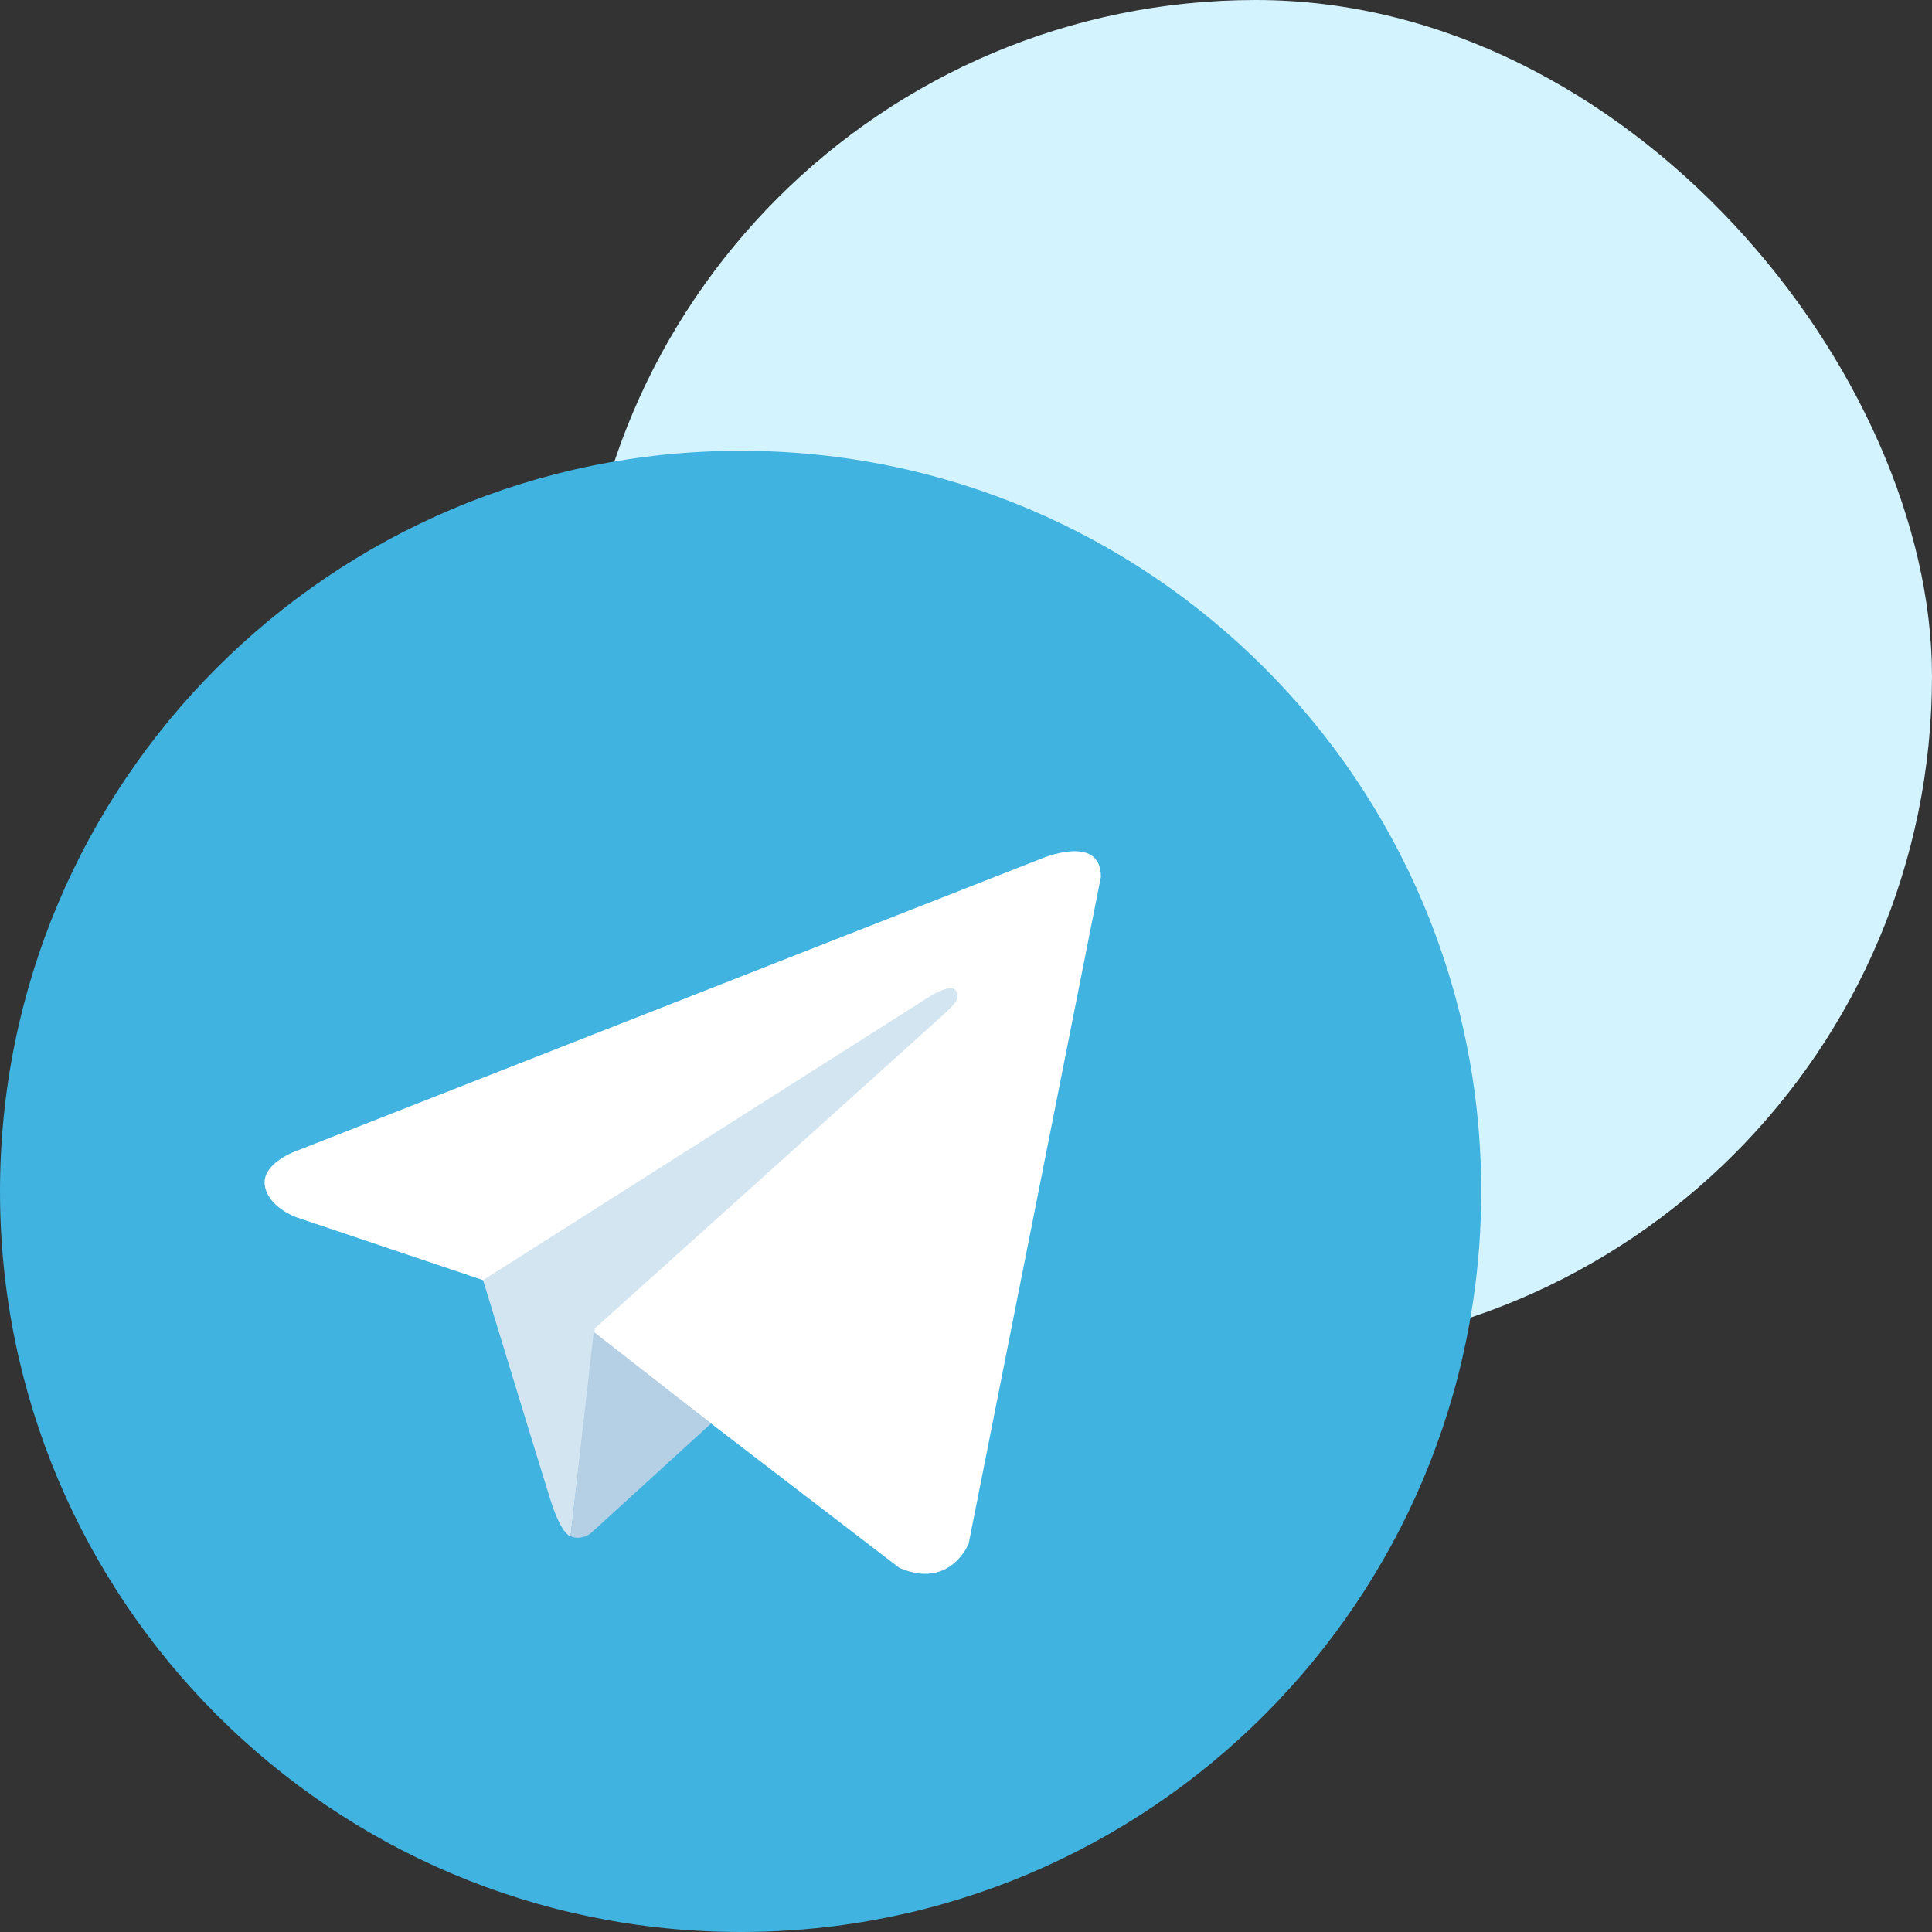 <svg width="30" height="30" viewBox="0 0 30 30" fill="none" xmlns="http://www.w3.org/2000/svg">
<rect x="0" y="0" width="30" height="30" fill="#333333" stroke="none"/>
<rect x="9" width="21" height="21" rx="10.5" fill="#D3F3FF"/>
<g clip-path="url(#clip0_416_479522)">
<path d="M11.5 7C5.149 7 0 12.149 0 18.5C0 24.851 5.149 30 11.5 30C17.851 30 23 24.851 23 18.5C23 12.149 17.851 7 11.5 7Z" fill="#40B3E0"/>
<path d="M17.095 13.615L15.041 23.971C15.041 23.971 14.754 24.689 13.964 24.345L9.224 20.711L7.501 19.878L4.599 18.901C4.599 18.901 4.154 18.743 4.111 18.398C4.068 18.053 4.614 17.867 4.614 17.867L16.147 13.342C16.147 13.342 17.095 12.926 17.095 13.615Z" fill="white"/>
<path d="M8.86 23.855C8.86 23.855 8.722 23.842 8.549 23.296C8.377 22.75 7.501 19.878 7.501 19.878L14.467 15.454C14.467 15.454 14.869 15.21 14.855 15.454C14.855 15.454 14.927 15.497 14.711 15.698C14.496 15.899 9.239 20.625 9.239 20.625" fill="#D2E5F1"/>
<path d="M11.042 22.104L9.167 23.814C9.167 23.814 9.021 23.925 8.86 23.855L9.219 20.68" fill="#B5CFE4"/>
</g>
<defs>
<clipPath id="clip0_416_479522">
<rect width="23" height="23" fill="white" transform="translate(0 7)"/>
</clipPath>
</defs>
</svg>
